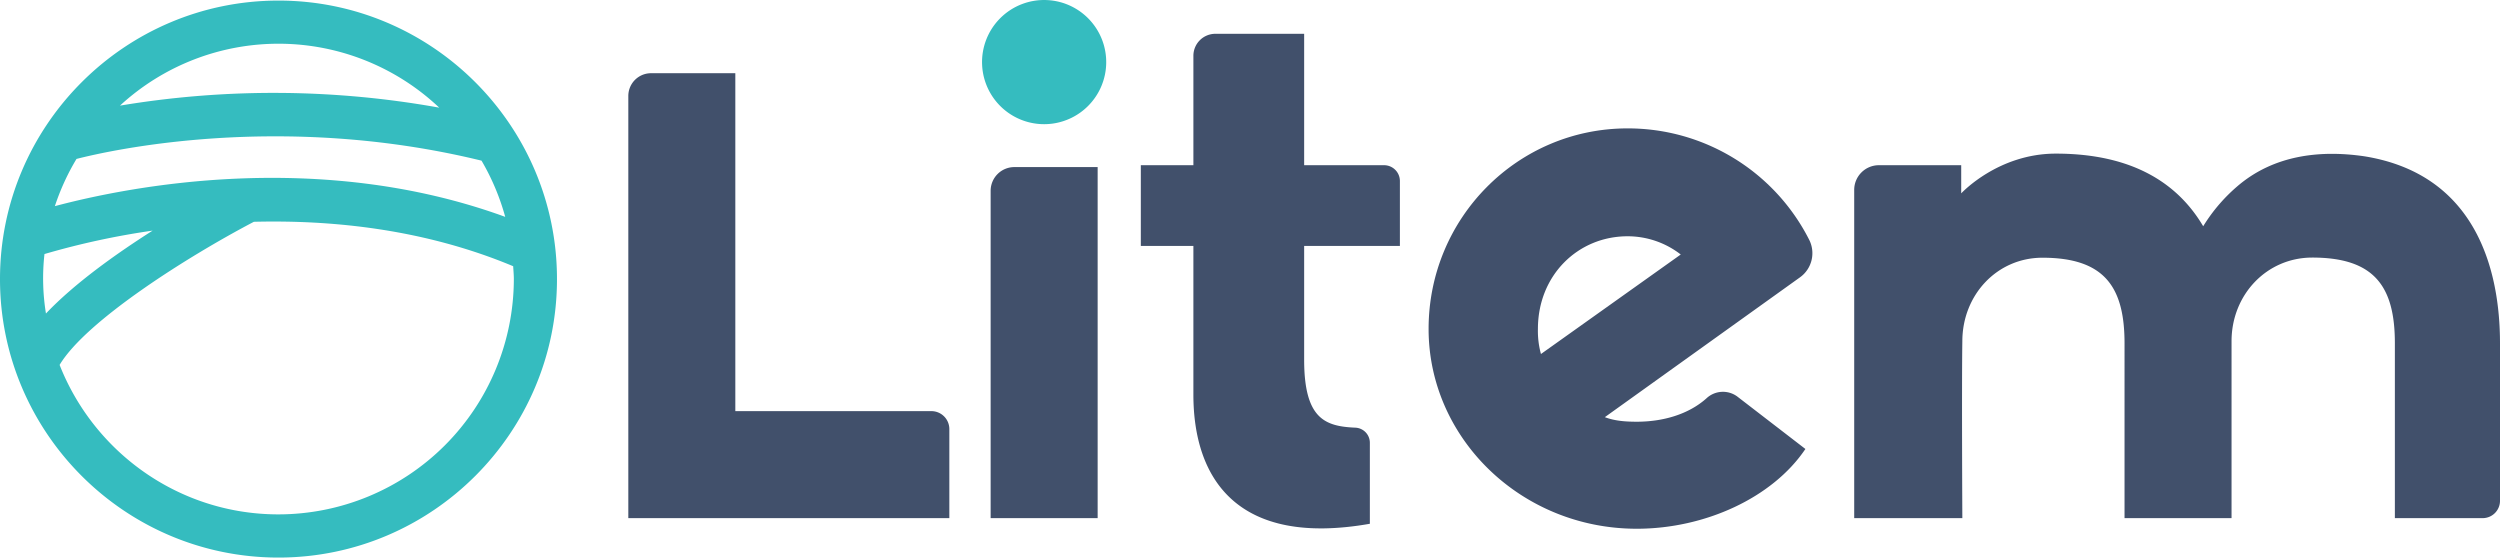 <svg id="Layer_1" data-name="Layer 1" xmlns="http://www.w3.org/2000/svg" viewBox="0 0 1331.69 297"><defs><style>.cls-1{fill:#41506b;}.cls-2{fill:#35bcbf;}</style></defs><title>LITEM_LOGO_FINAL</title><path class="cls-1" d="M506,228.56V276H335V51.11A12.11,12.11,0,0,1,347.11,39H392V219H496.44A9.56,9.56,0,0,1,506,228.56Z" transform="translate(-0.31 0)"/><path class="cls-2" d="M561,65.84a33.07,33.07,0,1,1,28.26-28.28A33.07,33.07,0,0,1,561,65.84Z" transform="translate(-0.31 0)"/><path class="cls-1" d="M540.64,89H585V276H528V101.64A12.64,12.64,0,0,1,540.64,89Z" transform="translate(-0.31 0)"/><path class="cls-1" d="M695,131v60.56c0,31.64,11.15,35.54,27.31,36.25a8.07,8.07,0,0,1,7.69,8.07V279c-70.32,12.39-94-23.68-94-68.86V131H608V88h28V29.72A11.72,11.72,0,0,1,647.72,18H695V88h42.57A8.43,8.43,0,0,1,746,96.43V131Z" transform="translate(-0.31 0)"/><path class="cls-1" d="M1332,182.91v83.85a9.24,9.24,0,0,1-9.24,9.24H1276V182.86c0-30-10.64-45.66-44-45.66-24.23,0-43,19.73-43,44.56V276h-57V182.91c0-29.93-10.57-45.63-43.75-45.63-24.06,0-42.65,19.71-42.65,44.54-.36,23.36,0,94.18,0,94.18H988V101.16A13.16,13.16,0,0,1,1001.16,88H1045v15c.36-.36,19.72-21.17,50.39-21.17,41.63,0,65.36,16.43,78.51,38.69a90.13,90.13,0,0,1,19.35-22.27c18.26-15,41.63-18.62,66.46-15C1318.86,92.75,1332,143.12,1332,182.91Z" transform="translate(-0.31 0)"/><path class="cls-1" d="M962,239.16c-17.4,25.9-53.41,42.49-89.83,42.49-61.51,0-110.88-48.16-110.88-106.43,0-59.08,47.34-106.83,106-106.83A108.23,108.23,0,0,1,964,127.69a15.81,15.81,0,0,1-4.83,20l-104,74.52c5.26,2,10.93,2.43,17,2.43,13.67,0,27.34-3.75,37.09-12.42a12.85,12.85,0,0,1,16.46-1ZM821.14,188.57l74.46-53a46.12,46.12,0,0,0-28.33-9.71c-26.3,0-47.75,20.64-47.75,49.37A46.5,46.5,0,0,0,821.14,188.57Z" transform="translate(-0.31 0)"/><path class="cls-2" d="M148.65.31C66.86.31.31,66.86.31,148.66S66.86,297,148.65,297,297,230.45,297,148.66,230.45.31,148.65.31ZM24.79,167A116.73,116.73,0,0,1,24,135.32a414.81,414.81,0,0,1,57.61-12.48C61.73,135.47,39.85,151.13,24.79,167Zm4.74-57.17A124.56,124.56,0,0,1,41.06,84.66c17.52-4.5,108.85-25.2,215.75.92a124.47,124.47,0,0,1,12.62,29.94C169.94,79.2,68.61,99.4,29.53,109.81ZM234.26,57.34A497.7,497.7,0,0,0,64.21,56.27a124.63,124.63,0,0,1,170.05,1.06ZM148.65,274c-53,0-98.27-33.08-116.59-79.62,14.06-23.5,68.16-57.72,103.49-76.24,42.18-1.06,91.08,4,138.12,23.67.12,2.27.35,4.52.35,6.82A125.5,125.5,0,0,1,148.65,274Z" transform="translate(-0.31 0)"/></svg>